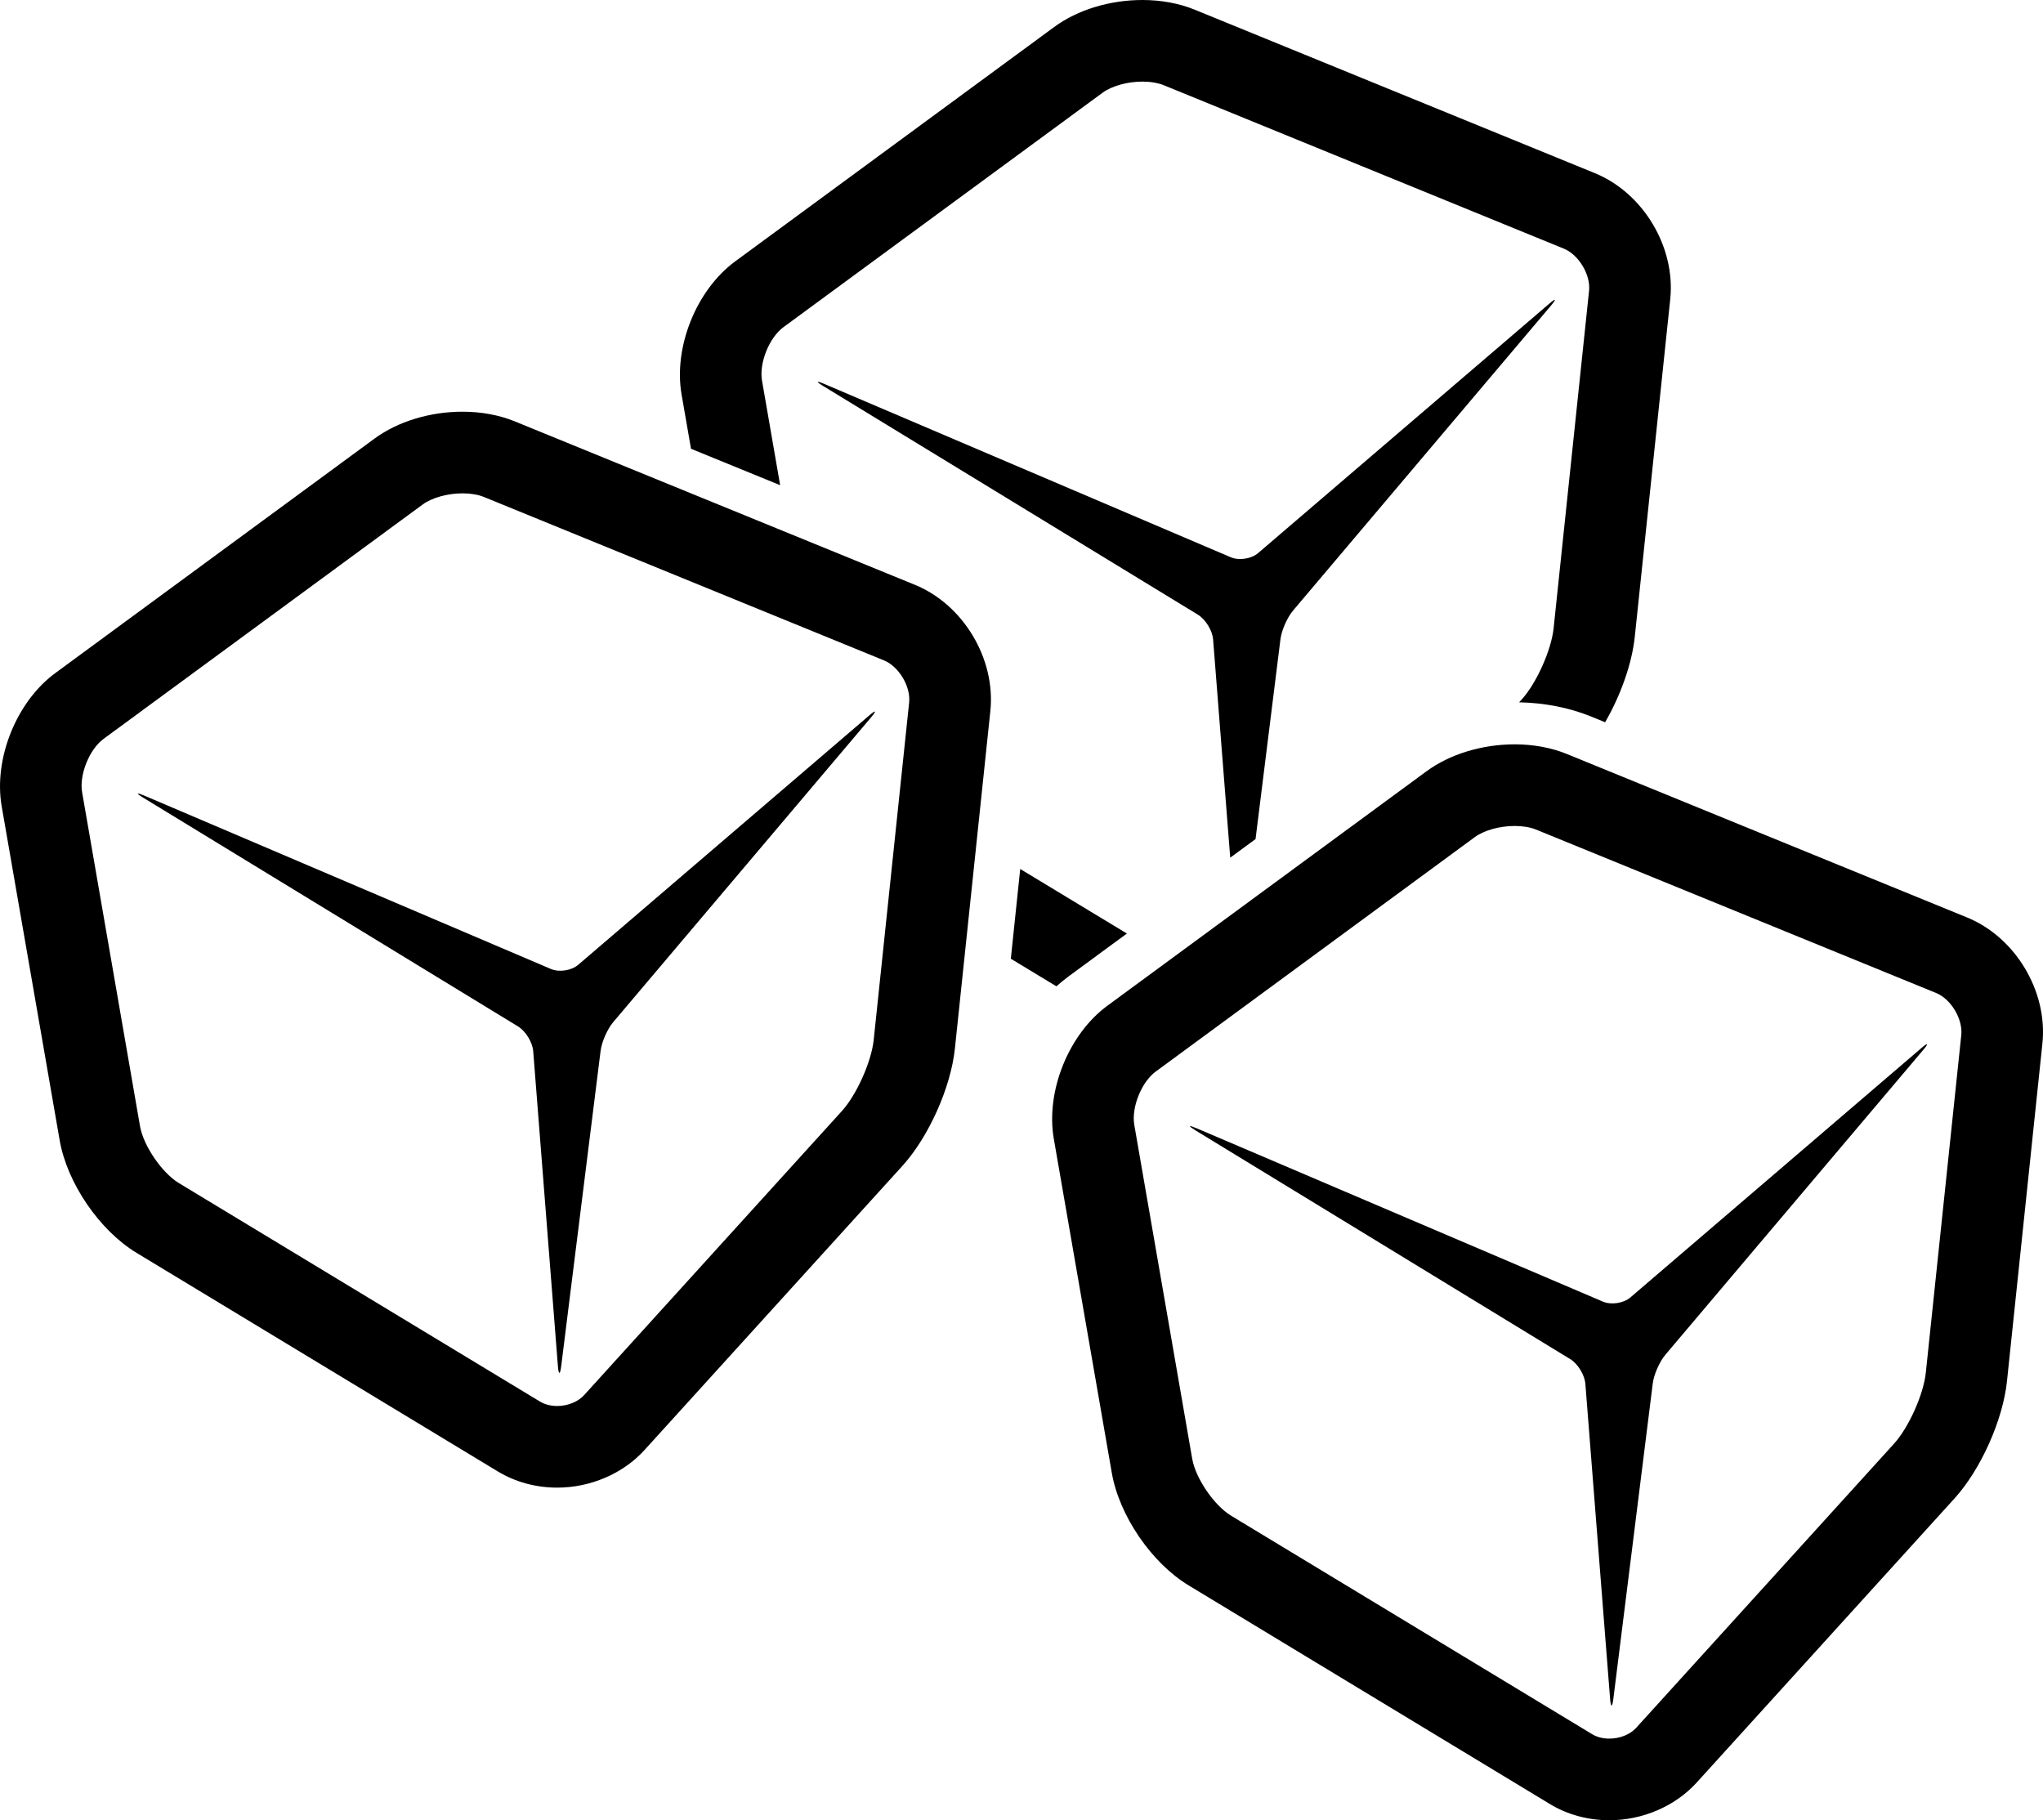 <?xml version="1.0" encoding="UTF-8" standalone="no"?>
<svg
   xmlns:dc="http://purl.org/dc/elements/1.1/"
   xmlns:cc="http://creativecommons.org/ns#"
   xmlns:rdf="http://www.w3.org/1999/02/22-rdf-syntax-ns#"
   xmlns:svg="http://www.w3.org/2000/svg"
   xmlns="http://www.w3.org/2000/svg"
   xmlns:sodipodi="http://sodipodi.sourceforge.net/DTD/sodipodi-0.dtd"
   xmlns:inkscape="http://www.inkscape.org/namespaces/inkscape"
   version="1.1"
   x="0px"
   y="0px"
   viewBox="0 0 88.102 78.492"
   enable-background="new 0 0 100 100"
   xml:space="preserve"
   id="svg28"
   sodipodi:docname="ice.svg"
   width="88.102"
   height="78.492"
   inkscape:version="0.92.4 (5da689c313, 2019-01-14)"><defs
     id="defs32" /><sodipodi:namedview
     pagecolor="#ffffff"
     bordercolor="#666666"
     borderopacity="1"
     objecttolerance="10"
     gridtolerance="10"
     guidetolerance="10"
     inkscape:pageopacity="0"
     inkscape:pageshadow="2"
     inkscape:window-width="1920"
     inkscape:window-height="1001"
     id="namedview30"
     showgrid="false"
     inkscape:zoom="7.552"
     inkscape:cx="45.321118"
     inkscape:cy="36.754558"
     inkscape:window-x="-9"
     inkscape:window-y="-9"
     inkscape:window-maximized="1"
     inkscape:current-layer="svg28" /><g
     id="g22"
     transform="translate(-5.879,-10.988)"><g
       id="g6"><path
         d="m 45.333,36.206 -17.26,-7.05 c -0.666,-0.271 -1.441,-0.415 -2.246,-0.415 -1.411,0 -2.797,0.424 -3.802,1.163 L 8.261,40.014 c -1.671,1.227 -2.665,3.694 -2.31,5.738 l 2.5,14.4 c 0.319,1.847 1.716,3.893 3.32,4.863 l 15.576,9.424 c 0.754,0.456 1.64,0.698 2.561,0.698 1.436,0 2.843,-0.605 3.765,-1.622 l 11.119,-12.25 c 1.137,-1.252 2.09,-3.382 2.266,-5.063 l 1.529,-14.558 c 0.234,-2.246 -1.165,-4.584 -3.254,-5.438 z m -0.248,5.071 -1.529,14.557 c -0.098,0.936 -0.739,2.368 -1.373,3.065 L 31.066,71.15 c -0.262,0.287 -0.706,0.467 -1.159,0.467 -0.278,0 -0.535,-0.067 -0.74,-0.19 L 13.591,62.003 c -0.73,-0.442 -1.527,-1.61 -1.674,-2.452 L 9.42,45.149 C 9.29,44.398 9.73,43.301 10.345,42.85 L 24.109,32.741 c 0.396,-0.291 1.07,-0.479 1.718,-0.479 0.348,0 0.672,0.055 0.915,0.154 L 44,39.465 c 0.64,0.261 1.156,1.124 1.085,1.812 z"
         id="path2"
         inkscape:connector-curvature="0"
         style="fill:#000000" /><path
         d="m 31.779,56.305 c 0.047,-0.386 0.291,-0.941 0.541,-1.237 L 43.444,41.92 c 0.25,-0.297 0.213,-0.332 -0.08,-0.081 L 30.816,52.59 c -0.293,0.251 -0.825,0.335 -1.182,0.181 L 12.106,45.298 c -0.356,-0.152 -0.377,-0.111 -0.047,0.09 l 16.158,9.861 c 0.33,0.201 0.626,0.683 0.656,1.068 l 1.065,13.578 c 0.029,0.387 0.094,0.388 0.142,0.004 z"
         id="path4"
         inkscape:connector-curvature="0"
         style="fill:#000000" /></g><path
       d="m 58.193,38.564 0.738,9.407 1.092,-0.801 1.074,-8.619 c 0.049,-0.384 0.293,-0.94 0.545,-1.236 L 72.763,24.166 c 0.25,-0.295 0.215,-0.332 -0.078,-0.079 L 60.137,34.835 c -0.293,0.253 -0.826,0.335 -1.182,0.183 L 41.426,27.544 c -0.355,-0.153 -0.377,-0.111 -0.047,0.09 l 16.16,9.861 c 0.33,0.203 0.625,0.683 0.654,1.069 z"
       id="path8"
       inkscape:connector-curvature="0"
       style="fill:#000000" /><g
       id="g14"><path
         d="M 90.705,50.55 73.445,43.5 c -0.666,-0.272 -1.441,-0.415 -2.246,-0.415 -1.41,0 -2.797,0.423 -3.803,1.161 l -13.762,10.11 c -1.672,1.228 -2.666,3.694 -2.311,5.739 l 2.5,14.399 c 0.318,1.847 1.715,3.892 3.32,4.862 l 15.574,9.425 c 0.754,0.457 1.641,0.699 2.562,0.699 1.436,0 2.842,-0.606 3.764,-1.622 L 90.162,75.607 c 1.137,-1.253 2.09,-3.382 2.266,-5.063 l 1.527,-14.558 c 0.238,-2.245 -1.16,-4.583 -3.25,-5.436 z m -0.248,5.07 -1.529,14.557 c -0.096,0.937 -0.738,2.368 -1.371,3.065 L 76.438,85.494 c -0.26,0.287 -0.703,0.466 -1.156,0.466 -0.279,0 -0.535,-0.065 -0.74,-0.189 L 58.966,76.346 c -0.73,-0.442 -1.527,-1.61 -1.674,-2.451 l -2.498,-14.4 c -0.131,-0.753 0.309,-1.85 0.926,-2.301 l 13.76,-10.11 c 0.396,-0.291 1.07,-0.479 1.719,-0.479 0.348,0 0.672,0.055 0.914,0.153 l 17.26,7.05 c 0.641,0.261 1.156,1.125 1.084,1.812 z"
         id="path10"
         inkscape:connector-curvature="0"
         style="fill:#000000" /><path
         d="m 77.152,70.647 c 0.047,-0.384 0.291,-0.94 0.541,-1.236 L 88.816,56.262 c 0.25,-0.294 0.213,-0.331 -0.08,-0.079 L 76.189,66.934 c -0.295,0.253 -0.826,0.334 -1.184,0.183 L 57.479,59.64 c -0.355,-0.15 -0.377,-0.111 -0.047,0.092 l 16.158,9.861 c 0.332,0.202 0.625,0.683 0.656,1.068 l 1.066,13.578 c 0.029,0.388 0.094,0.389 0.141,0.004 z"
         id="path12"
         inkscape:connector-curvature="0"
         style="fill:#000000" /></g><g
       id="g20"><path
         d="m 49.47,52.33 1.966,1.19 c 0.172,-0.153 0.348,-0.299 0.531,-0.433 l 2.508,-1.844 -4.6,-2.783 z"
         id="path16"
         inkscape:connector-curvature="0"
         style="fill:#000000" /><path
         d="m 74.652,18.453 -17.26,-7.05 c -0.664,-0.271 -1.441,-0.415 -2.246,-0.415 -1.41,0 -2.797,0.423 -3.803,1.162 L 37.582,22.26 c -1.671,1.227 -2.665,3.694 -2.311,5.738 l 0.407,2.342 3.844,1.57 -0.783,-4.515 c -0.13,-0.752 0.311,-1.848 0.926,-2.3 L 53.427,14.986 c 0.396,-0.291 1.07,-0.479 1.719,-0.479 0.348,0 0.674,0.056 0.916,0.154 l 17.258,7.05 c 0.641,0.261 1.156,1.124 1.086,1.812 L 72.877,38.08 c -0.098,0.936 -0.738,2.368 -1.371,3.065 l -0.117,0.128 c 1.1,0.021 2.176,0.233 3.121,0.619 l 0.588,0.241 c 0.666,-1.152 1.158,-2.526 1.279,-3.686 l 1.529,-14.558 c 0.235,-2.245 -1.162,-4.582 -3.254,-5.436 z"
         id="path18"
         inkscape:connector-curvature="0"
         style="fill:#000000" /></g></g></svg>
